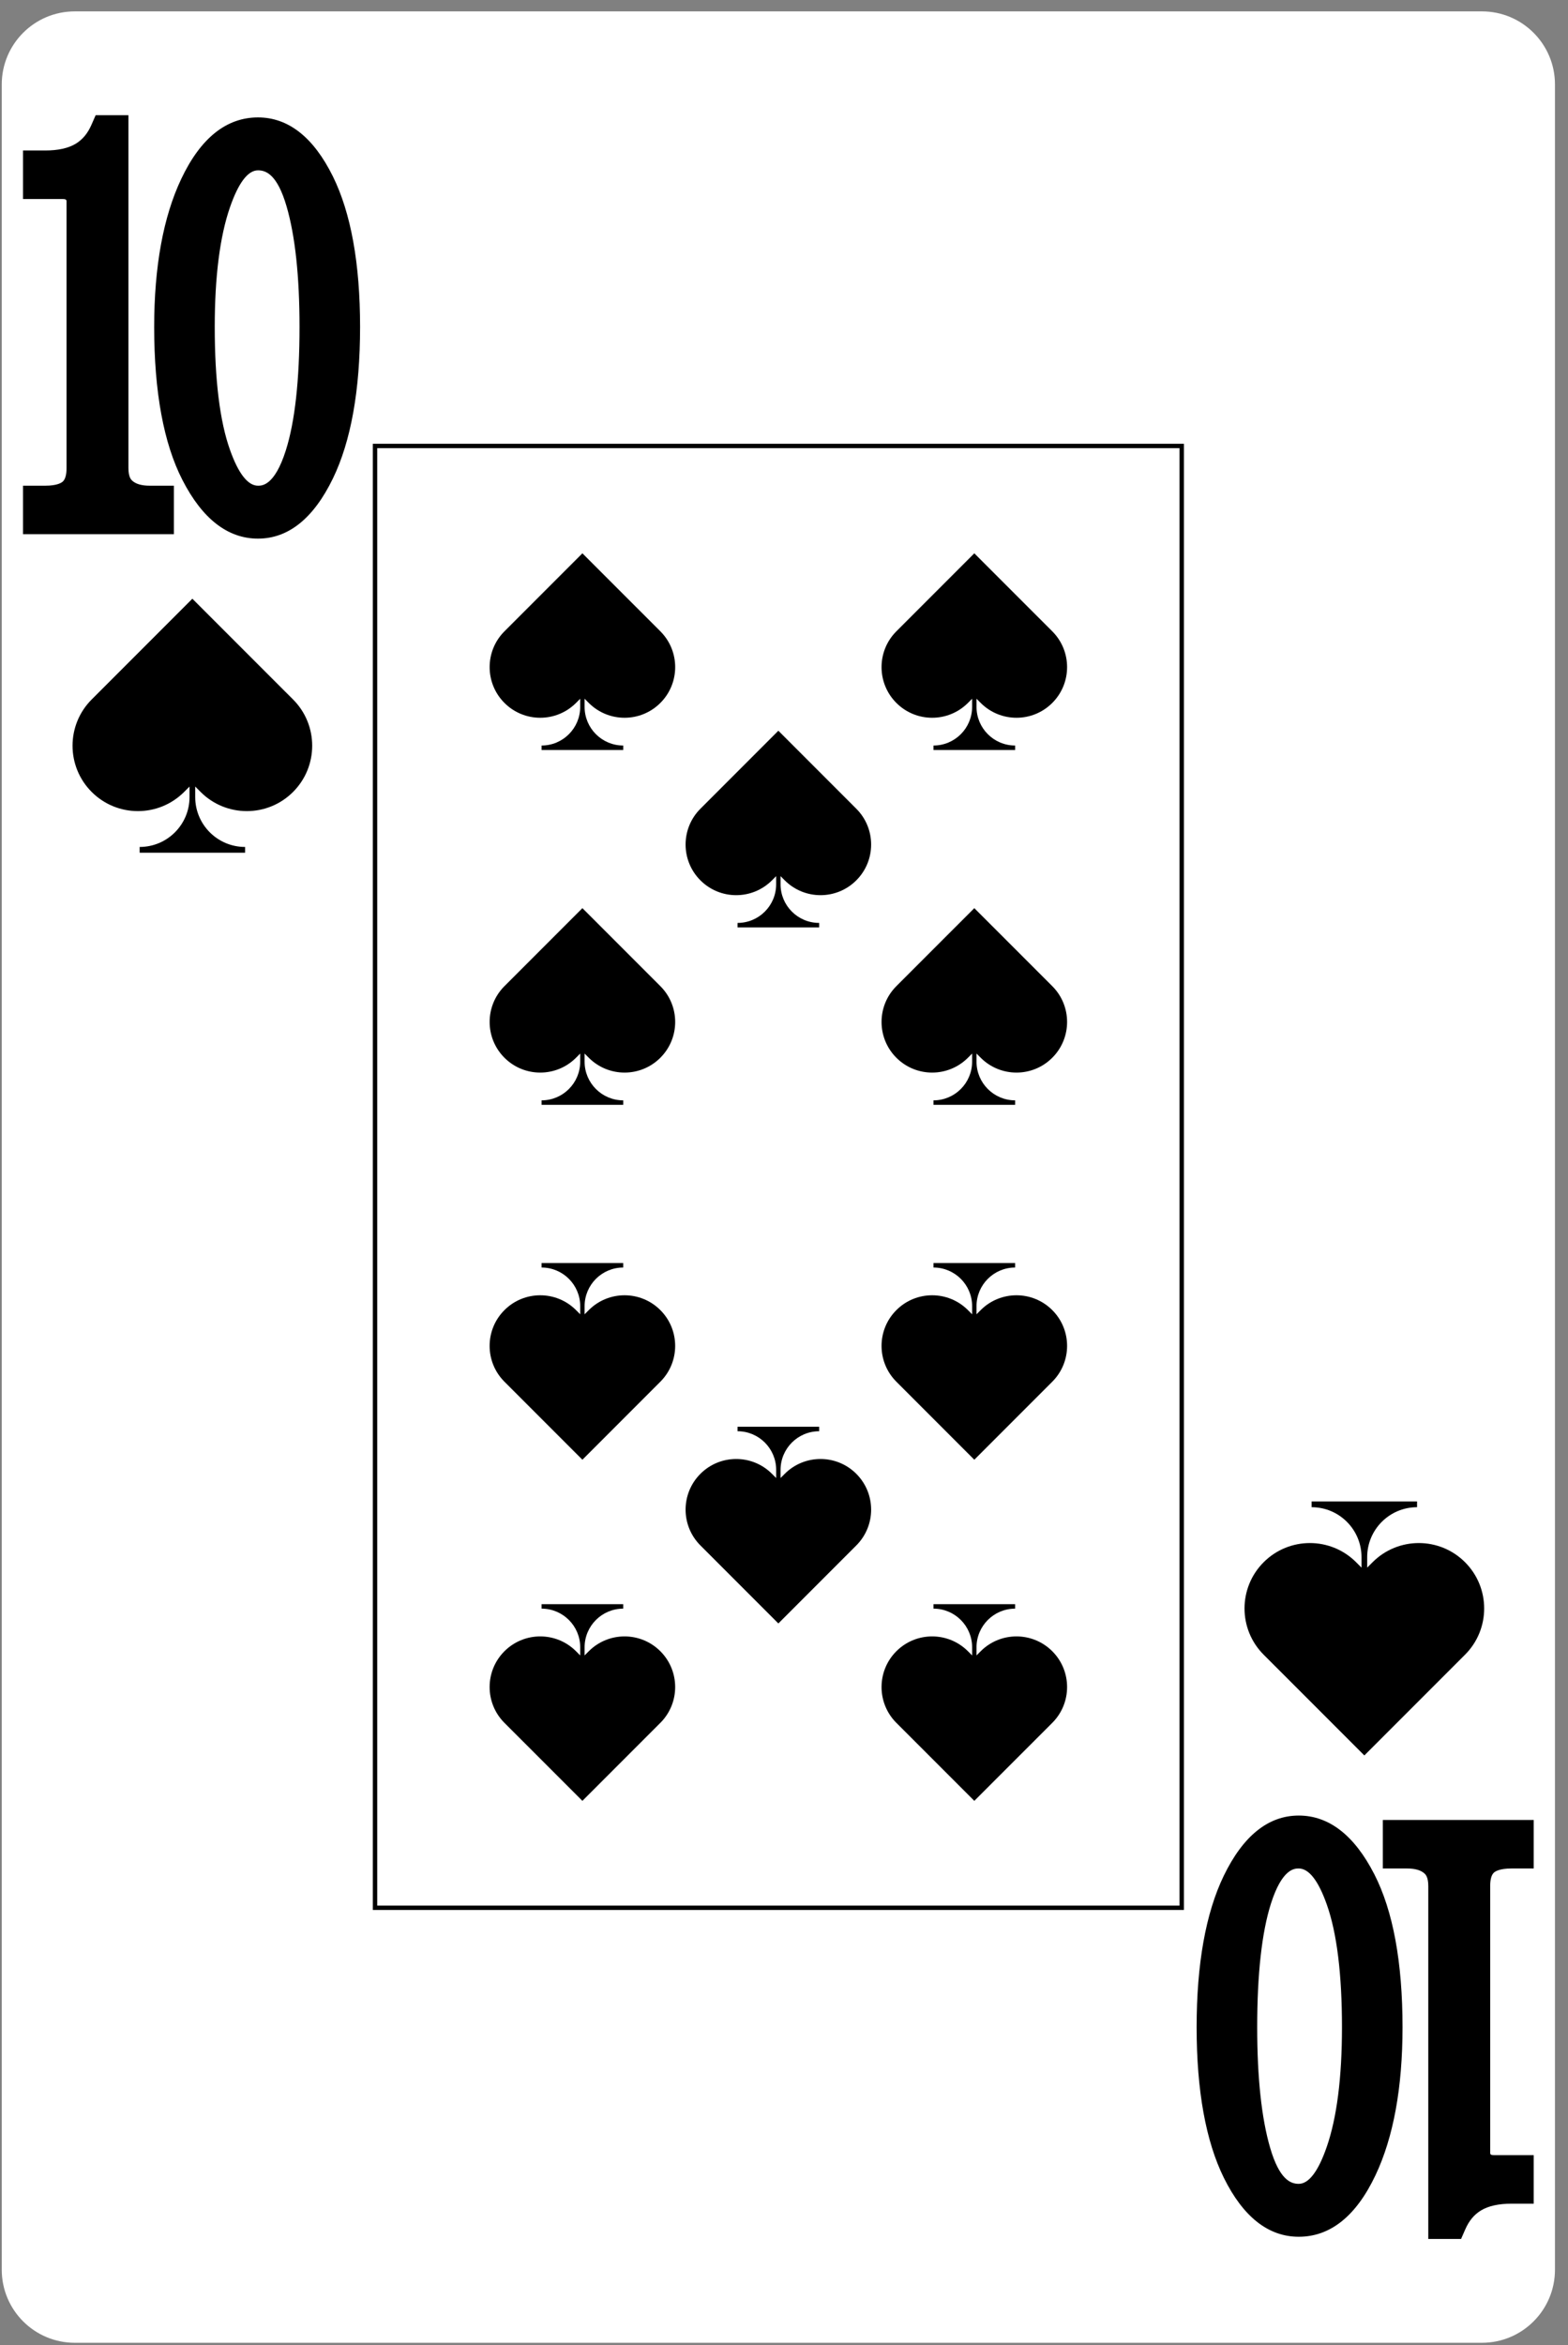 <?xml version="1.0" encoding="UTF-8"?>
<!-- Generated by Pixelmator Pro 3.7 -->
<svg width="360" height="538" viewBox="0 0 360 538" xmlns="http://www.w3.org/2000/svg">
    <rect x="0" y="0" width="360" height="538" fill="#808080" stroke="none"/>
    <g id="g320-copy">
        <path id="path27756" fill="#ffffff" stroke="none" d="M 340.244 2.613 L 17.168 2.613 C 7.91 2.613 0.402 10.117 0.402 19.375 L 0.402 520.714 C 0.402 529.971 7.91 537.475 17.168 537.475 L 340.244 537.475 C 349.502 537.475 357.007 529.971 357.007 520.714 L 357.007 19.375 C 357.007 10.117 349.502 2.613 340.244 2.613 Z"/>
        <path id="path27757" fill="#000000" stroke="none" d="M 39.927 111.427 L 34.371 111.427 C 32.543 111.427 31.203 111.042 30.364 110.285 C 30.125 110.061 29.486 109.487 29.486 107.38 L 29.486 26.432 L 21.96 26.432 L 20.979 28.672 C 20.125 30.621 18.949 32.027 17.382 32.977 C 15.687 34.004 13.338 34.525 10.393 34.525 L 5.281 34.525 L 5.281 45.657 L 14.387 45.657 C 15.045 45.657 15.265 45.794 15.277 46.163 L 15.277 107.38 C 15.277 108.86 15.007 109.884 14.471 110.427 C 14.176 110.725 13.18 111.427 10.393 111.427 L 5.281 111.427 L 5.281 122.558 L 39.927 122.558 L 39.927 111.427 Z"/>
        <path id="path27758" fill="#000000" stroke="none" d="M 59.234 26.938 C 51.975 26.938 46.05 31.68 41.618 41.036 C 37.49 49.732 35.398 61.161 35.398 74.999 C 35.398 89.899 37.574 101.71 41.872 110.095 C 46.447 119.036 52.289 123.57 59.234 123.57 C 66.211 123.57 71.999 118.921 76.441 109.757 C 80.574 101.22 82.672 89.526 82.672 74.999 C 82.672 60.475 80.571 48.857 76.425 40.462 C 71.98 31.484 66.199 26.938 59.234 26.938 Z M 65.621 103.333 C 63.048 111.427 60.178 111.427 59.234 111.427 C 56.903 111.427 54.734 108.655 52.794 103.181 C 50.476 96.67 49.303 87.189 49.303 74.999 C 49.303 63.477 50.482 54.235 52.803 47.544 C 54.752 41.927 56.916 39.078 59.234 39.078 C 61.013 39.078 63.629 39.934 65.789 47.324 C 67.766 54.089 68.768 63.402 68.768 74.999 C 68.768 87.223 67.707 96.757 65.621 103.333 Z"/>
        <path id="path27759" fill="#000000" stroke="none" d="M 317.482 428.662 L 323.038 428.662 C 324.866 428.662 326.206 429.047 327.044 429.804 C 327.283 430.027 327.923 430.601 327.923 432.709 L 327.923 513.657 L 335.449 513.657 L 336.43 511.416 C 337.286 509.467 338.46 508.061 340.027 507.112 C 341.721 506.085 344.071 505.563 347.019 505.563 L 352.128 505.563 L 352.128 494.431 L 343.022 494.431 C 342.364 494.431 342.144 494.295 342.134 493.926 L 342.134 432.709 C 342.134 431.228 342.401 430.204 342.938 429.661 C 343.233 429.363 344.229 428.662 347.019 428.662 L 352.128 428.662 L 352.128 417.53 L 317.482 417.53 L 317.482 428.662 Z"/>
        <path id="path27760" fill="#000000" stroke="none" d="M 298.178 513.151 C 305.434 513.151 311.361 508.409 315.794 499.052 C 319.919 490.357 322.01 478.927 322.01 465.089 C 322.01 450.19 319.835 438.379 315.536 429.993 C 310.962 421.052 305.121 416.519 298.178 416.519 C 291.198 416.519 285.409 421.167 280.968 430.331 C 276.834 438.869 274.736 450.562 274.736 465.089 C 274.736 479.613 276.841 491.232 280.987 499.63 C 285.431 508.605 291.21 513.151 298.178 513.151 Z M 291.787 436.755 C 294.361 428.662 297.231 428.662 298.178 428.662 C 300.505 428.662 302.675 431.433 304.614 436.907 C 306.933 443.418 308.106 452.899 308.106 465.089 C 308.106 476.615 306.93 485.854 304.605 492.545 C 302.66 498.162 300.493 501.011 298.178 501.011 C 296.396 501.011 293.78 500.154 291.62 492.765 C 289.643 486 288.641 476.686 288.641 465.089 C 288.641 452.865 289.702 443.331 291.787 436.755 Z"/>
        <path id="path27761" fill="#000000" stroke="none" d="M 271.815 438.177 L 271.815 101.812 L 85.599 101.812 L 85.599 438.177 L 271.815 438.177 Z M 86.608 102.812 L 270.807 102.812 L 270.807 437.174 L 86.608 437.174 L 86.608 102.812 Z"/>
        <path id="path27762" fill="#000000" stroke="none" d="M 133.714 126.94 L 115.819 144.834 C 111.282 149.371 111.282 156.729 115.819 161.267 C 120.356 165.801 127.712 165.801 132.249 161.267 L 133.209 160.305 L 133.209 162.17 C 133.209 167.067 129.239 171.036 124.344 171.036 L 124.344 172.063 L 143.087 172.063 L 143.087 171.036 C 138.19 171.036 134.22 167.067 134.22 162.17 L 134.22 160.302 L 135.179 161.267 C 139.717 165.801 147.076 165.801 151.613 161.267 C 156.151 156.729 156.151 149.371 151.613 144.834 L 133.714 126.94 Z"/>
        <path id="path27763" fill="#000000" stroke="none" d="M 135.179 378.822 L 134.22 379.784 L 134.22 377.919 C 134.22 373.022 138.19 369.052 143.084 369.052 L 143.084 368.025 L 124.342 368.025 L 124.342 369.052 C 129.239 369.052 133.212 373.022 133.212 377.919 L 133.212 379.787 L 132.249 378.822 C 127.712 374.288 120.356 374.288 115.816 378.822 C 111.278 383.359 111.278 390.717 115.816 395.254 L 133.714 413.148 L 151.61 395.254 C 156.147 390.717 156.147 383.359 151.61 378.822 C 147.072 374.288 139.717 374.288 135.179 378.822 Z"/>
        <path id="path27764" fill="#000000" stroke="none" d="M 225.162 161.267 C 229.7 165.801 237.055 165.801 241.593 161.267 C 246.13 156.729 246.13 149.371 241.593 144.834 L 223.694 126.94 L 205.799 144.834 C 201.261 149.371 201.261 156.729 205.799 161.267 C 210.336 165.801 217.692 165.801 222.229 161.267 L 223.189 160.305 L 223.189 162.17 C 223.189 167.067 219.219 171.036 214.324 171.036 L 214.324 172.063 L 233.067 172.063 L 233.067 171.036 C 228.169 171.036 224.2 167.067 224.2 162.17 L 224.2 160.302 L 225.162 161.267 Z"/>
        <path id="path27765" fill="#000000" stroke="none" d="M 133.714 208.345 L 115.819 226.239 C 111.282 230.776 111.282 238.131 115.819 242.668 C 120.356 247.205 127.712 247.205 132.249 242.668 L 133.209 241.709 L 133.209 243.571 C 133.209 248.468 129.239 252.44 124.344 252.44 L 124.344 253.465 L 143.087 253.465 L 143.087 252.44 C 138.19 252.44 134.22 248.468 134.22 243.571 L 134.22 241.706 L 135.179 242.668 C 139.717 247.205 147.076 247.205 151.613 242.668 C 156.151 238.131 156.151 230.776 151.613 226.239 L 133.714 208.345 Z"/>
        <path id="path27766" fill="#000000" stroke="none" d="M 223.694 208.345 L 205.799 226.239 C 201.261 230.776 201.261 238.131 205.799 242.668 C 210.336 247.205 217.692 247.205 222.229 242.668 L 223.189 241.709 L 223.189 243.571 C 223.189 248.468 219.219 252.44 214.324 252.44 L 214.324 253.465 L 233.067 253.465 L 233.067 252.44 C 228.169 252.44 224.2 248.468 224.2 243.571 L 224.2 241.706 L 225.162 242.668 C 229.7 247.205 237.055 247.205 241.593 242.668 C 246.13 238.131 246.13 230.776 241.593 226.239 L 223.694 208.345 Z"/>
        <path id="path27767" fill="#000000" stroke="none" d="M 178.705 167.641 L 160.809 185.538 C 156.272 190.075 156.272 197.43 160.809 201.967 C 165.347 206.504 172.702 206.504 177.239 201.967 L 178.198 201.005 L 178.198 202.87 C 178.198 207.768 174.229 211.737 169.335 211.737 L 169.335 212.764 L 188.077 212.764 L 188.077 211.737 C 183.18 211.737 179.21 207.768 179.21 202.87 L 179.21 201.005 L 180.169 201.967 C 184.707 206.504 192.065 206.504 196.6 201.967 C 201.141 197.43 201.141 190.075 196.6 185.538 L 178.705 167.641 Z"/>
        <path id="path27768" fill="#000000" stroke="none" d="M 180.169 338.121 L 179.21 339.083 L 179.21 337.218 C 179.21 332.321 183.18 328.352 188.077 328.352 L 188.077 327.325 L 169.335 327.325 L 169.335 328.352 C 174.232 328.352 178.202 332.321 178.202 337.218 L 178.202 339.083 L 177.239 338.121 C 172.702 333.584 165.347 333.584 160.809 338.121 C 156.272 342.658 156.272 350.013 160.809 354.55 L 178.705 372.447 L 196.6 354.55 C 201.141 350.013 201.141 342.658 196.6 338.121 C 192.065 333.584 184.707 333.584 180.169 338.121 Z"/>
        <path id="path27769" fill="#000000" stroke="none" d="M 225.159 378.822 L 224.2 379.784 L 224.2 377.919 C 224.2 373.022 228.169 369.052 233.064 369.052 L 233.064 368.025 L 214.324 368.025 L 214.324 369.052 C 219.222 369.052 223.192 373.022 223.192 377.919 L 223.192 379.787 L 222.229 378.822 C 217.692 374.288 210.336 374.288 205.799 378.822 C 201.261 383.359 201.261 390.717 205.799 395.254 L 223.694 413.148 L 241.593 395.254 C 246.13 390.717 246.13 383.359 241.593 378.822 C 237.055 374.288 229.697 374.288 225.159 378.822 Z"/>
        <path id="path27770" fill="#000000" stroke="none" d="M 135.179 300.561 L 134.22 301.52 L 134.22 299.658 C 134.22 294.761 138.19 290.792 143.084 290.792 L 143.084 289.764 L 124.342 289.764 L 124.342 290.792 C 129.239 290.792 133.212 294.761 133.212 299.658 L 133.212 301.523 L 132.249 300.561 C 127.712 296.024 120.356 296.024 115.816 300.561 C 111.278 305.098 111.278 312.453 115.816 316.99 L 133.714 334.888 L 151.61 316.99 C 156.147 312.453 156.147 305.098 151.61 300.561 C 147.072 296.024 139.717 296.024 135.179 300.561 Z"/>
        <path id="path27771" fill="#000000" stroke="none" d="M 225.159 300.561 L 224.2 301.52 L 224.2 299.658 C 224.2 294.761 228.169 290.792 233.064 290.792 L 233.064 289.764 L 214.324 289.764 L 214.324 290.792 C 219.222 290.792 223.192 294.761 223.192 299.658 L 223.192 301.523 L 222.229 300.561 C 217.692 296.024 210.336 296.024 205.799 300.561 C 201.261 305.098 201.261 312.453 205.799 316.99 L 223.694 334.888 L 241.593 316.99 C 246.13 312.453 246.13 305.098 241.593 300.561 C 237.055 296.024 229.697 296.024 225.159 300.561 Z"/>
        <path id="path27772" fill="#000000" stroke="none" d="M 44.166 137.358 L 21.05 160.469 C 15.191 166.328 15.191 175.831 21.05 181.69 C 26.913 187.549 36.413 187.549 42.273 181.69 L 43.514 180.448 L 43.514 182.857 C 43.514 189.181 38.387 194.308 32.062 194.308 L 32.062 195.633 L 56.27 195.633 L 56.27 194.308 C 49.945 194.308 44.818 189.181 44.818 182.857 L 44.818 180.446 L 46.059 181.69 C 51.919 187.549 61.422 187.549 67.282 181.69 C 73.141 175.831 73.141 166.328 67.282 160.469 L 44.166 137.358 Z"/>
        <path id="path27773" fill="#000000" stroke="none" d="M 313.243 402.73 L 336.358 379.619 C 342.218 373.76 342.218 364.258 336.358 358.399 C 330.499 352.539 320.995 352.539 315.136 358.399 L 313.894 359.64 L 313.894 357.232 C 313.894 350.907 319.025 345.78 325.346 345.78 L 325.346 344.455 L 301.139 344.455 L 301.139 345.78 C 307.464 345.78 312.591 350.907 312.591 357.232 L 312.591 359.643 L 311.349 358.399 C 305.49 352.539 295.99 352.539 290.127 358.399 C 284.267 364.258 284.267 373.76 290.127 379.619 L 313.243 402.73 Z"/>
    </g>
</svg>
